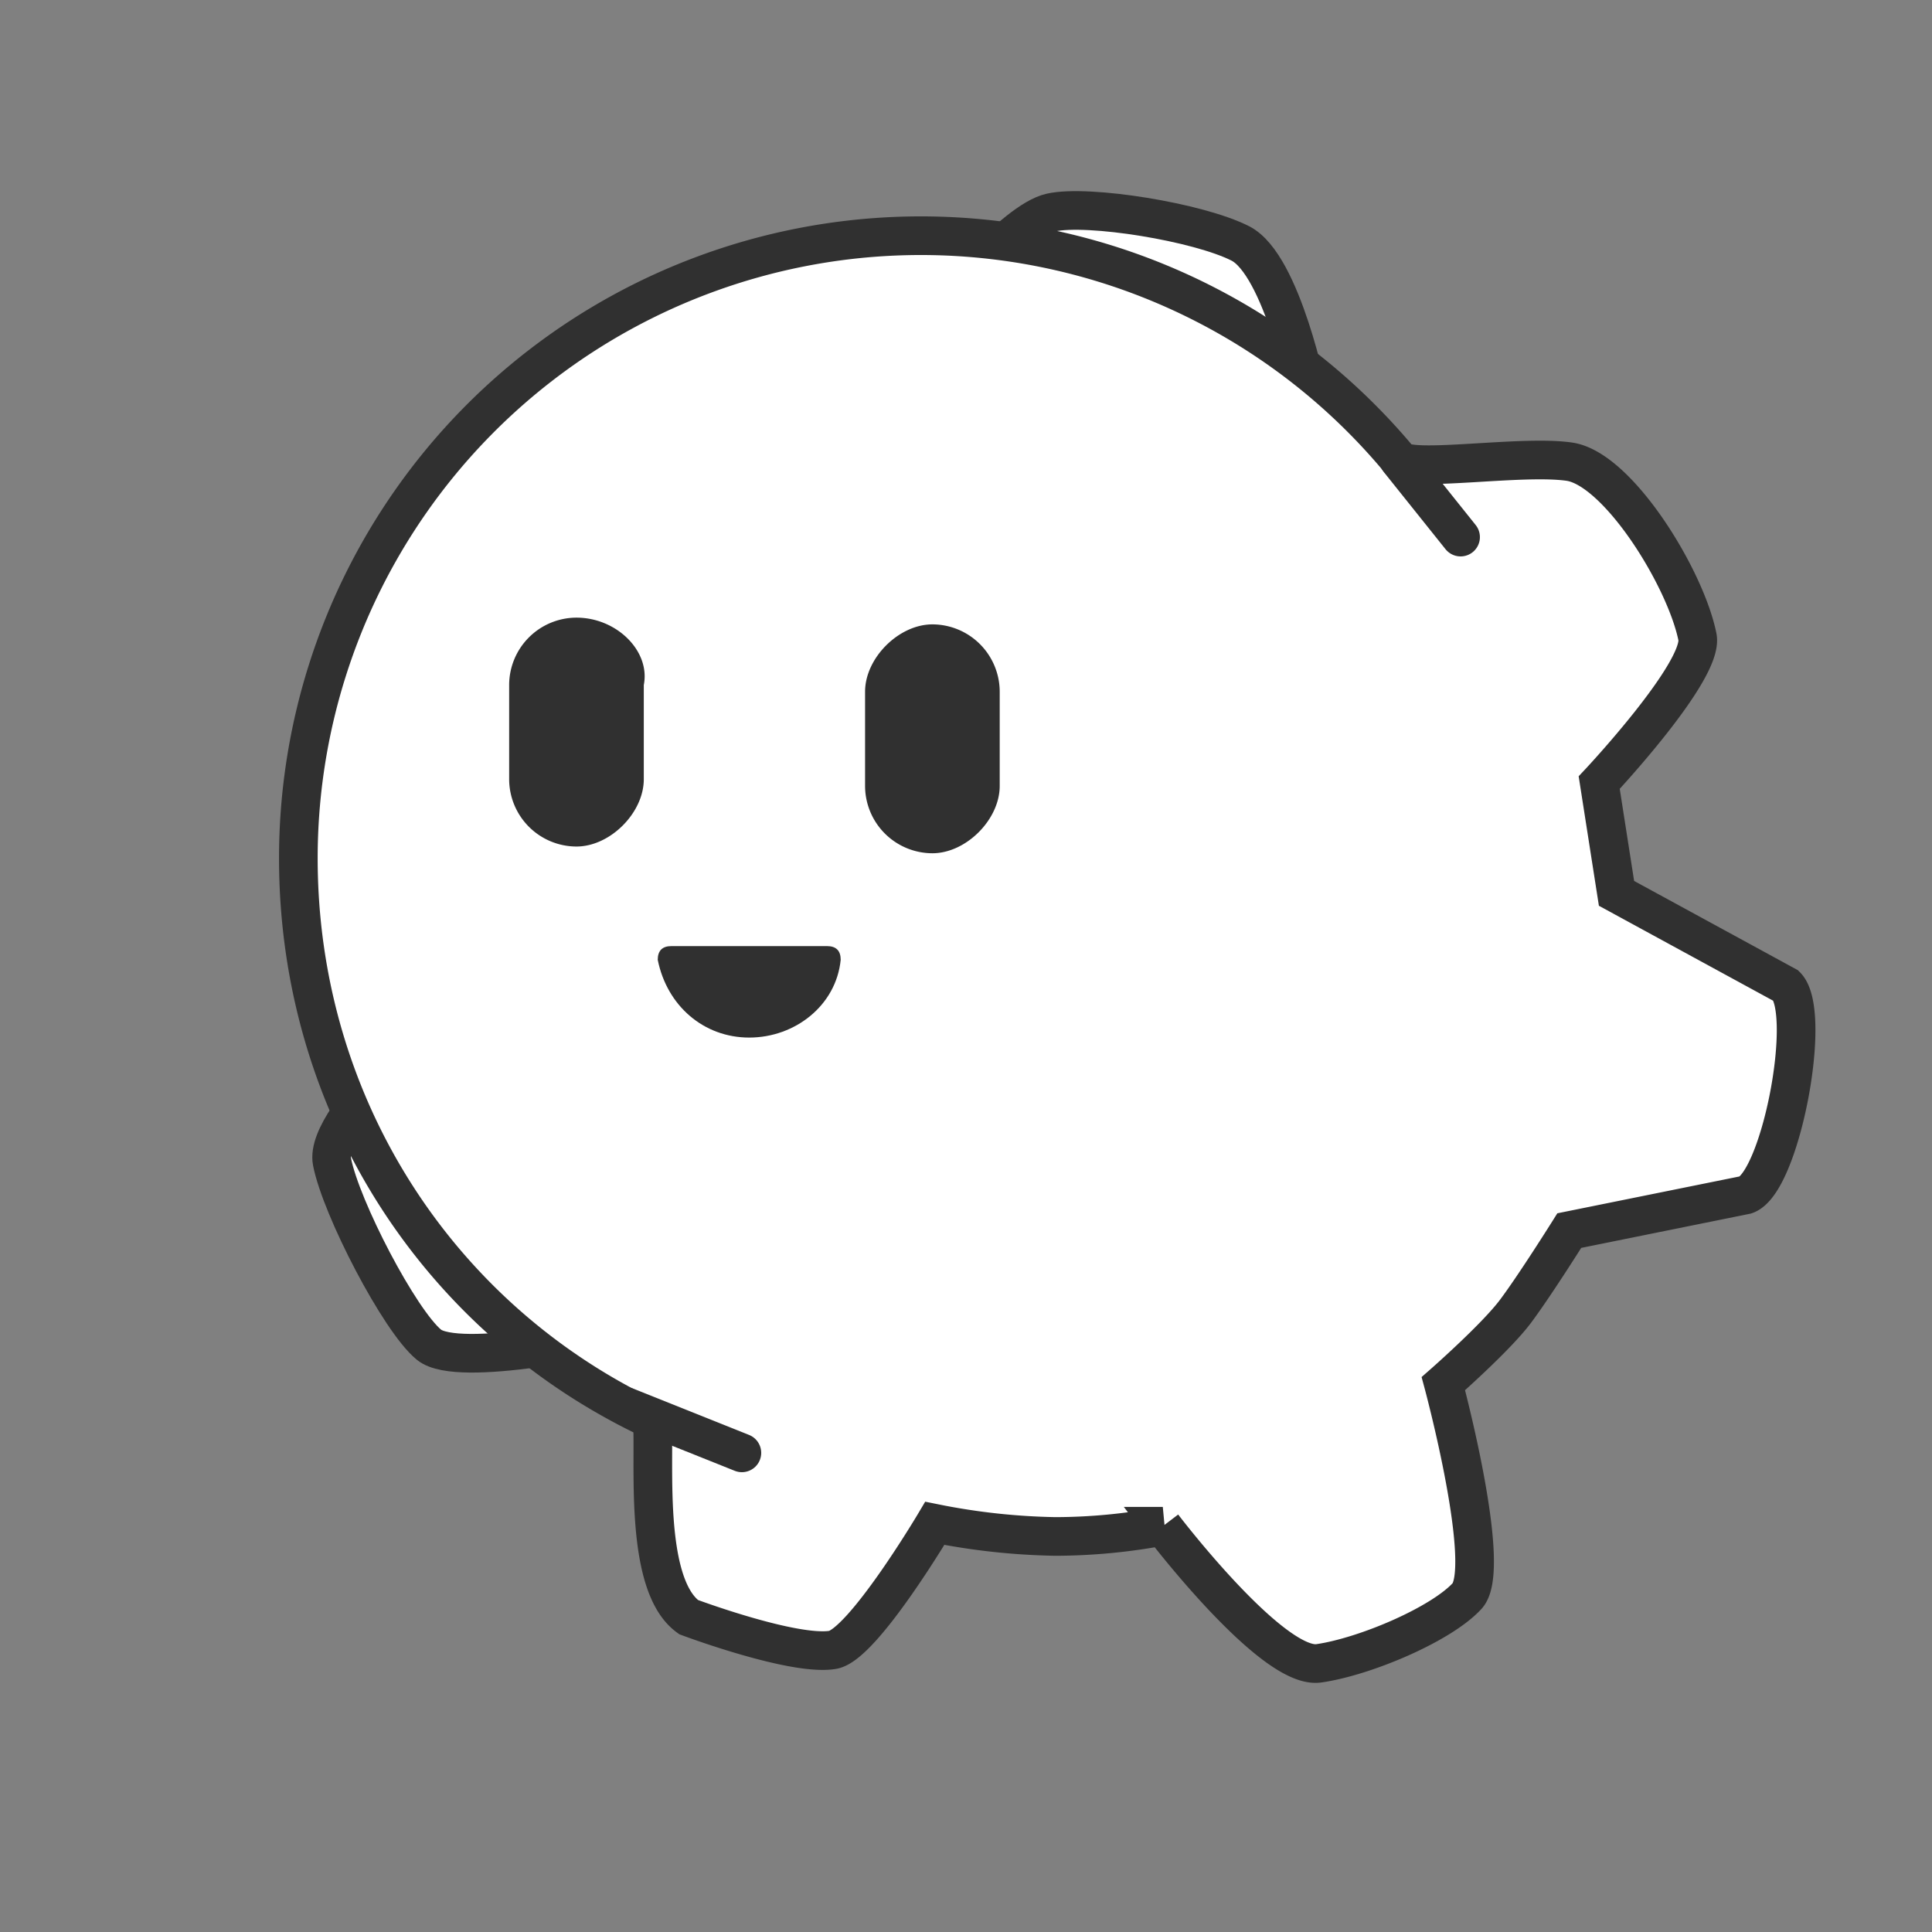 <svg id="Layer_1" data-name="Layer 1" xmlns="http://www.w3.org/2000/svg" width="500" height="500" viewBox="0 0 500 500">
  <rect x="0" y="0" width="500" height="500" fill="#808080" stroke="none"/>
  <title>Octopus</title>
  <g>
    <path d="M158.854,345.24S118.63,354.277,111,348s-22.726-35.348-25.067-47.297,33.4-42.117,33.4-42.117" fill="#fff" stroke="#303030" stroke-miterlimit="10" stroke-width="10"/>
    <path d="M244,80s18.353-22.866,28-25,38.151,2.472,49,8,17.602,39.658,17.602,39.658" fill="#fff" stroke="#303030" stroke-miterlimit="10" stroke-width="10"/>
    <path d="M406.132,119.478c12.639,1.815,30.118,30.143,33.166,45.386,1.746,8.728-25.425,37.673-25.425,37.673l4.478,28.66,43.912,23.93c6.969,6.969-1.489,51.118-10.474,54.114l-45.658,9.237s-8.877,14.164-13.965,20.947-18.624,18.659-18.624,18.659,12.822,47.626,6.168,54.928-26.352,15.722-38.403,17.456-40.375-35.485-40.375-35.485a150.886,150.886,0,0,1-27.847,2.649,172.403,172.403,0,0,1-31.156-3.393s-18.661,31.451-26.416,32.744c-10.175,1.696-37.309-8.479-37.309-8.479-11.871-8.479-8.568-41.222-9.416-51.022C113.672,341.667,77.212,286.185,77.212,222.108A161.112,161.112,0,0,1,362.057,118.927C365.005,122.459,393.493,117.663,406.132,119.478Z" fill="#fff" stroke="#303030" stroke-miterlimit="10" stroke-width="10"/>
    <g>
      <path d="M258.724,179.01a17.458,17.458,0,0,0-17.422-17.422c-8.711,0-17.422,8.711-17.422,17.422V203.4a17.458,17.458,0,0,0,17.422,17.422c8.711,0,17.422-8.711,17.422-17.422Z" fill="#303030"/>
      <path d="M149.191,159.845a17.458,17.458,0,0,0-17.422,17.422v24.391a17.458,17.458,0,0,0,17.422,17.422c8.711,0,17.422-8.711,17.422-17.422V177.267C168.356,168.556,159.645,159.845,149.191,159.845Z" fill="#303030"/>
    </g>
    <path d="M214.021,244.849q3.551,0,3.551,3.551c-1.184,11.837-11.837,20.123-23.674,20.123s-21.307-8.286-23.674-20.123q0-3.551,3.551-3.551Z" fill="#303030"/>
    <line x1="162" y1="364" x2="192" y2="376" fill="#dbdbdb" stroke="#303030" stroke-linecap="round" stroke-miterlimit="10" stroke-width="10"/>
    <line x1="362" y1="119" x2="378" y2="139" fill="#dbdbdb" stroke="#303030" stroke-linecap="round" stroke-miterlimit="10" stroke-width="10"/>
  </g>
</svg>
